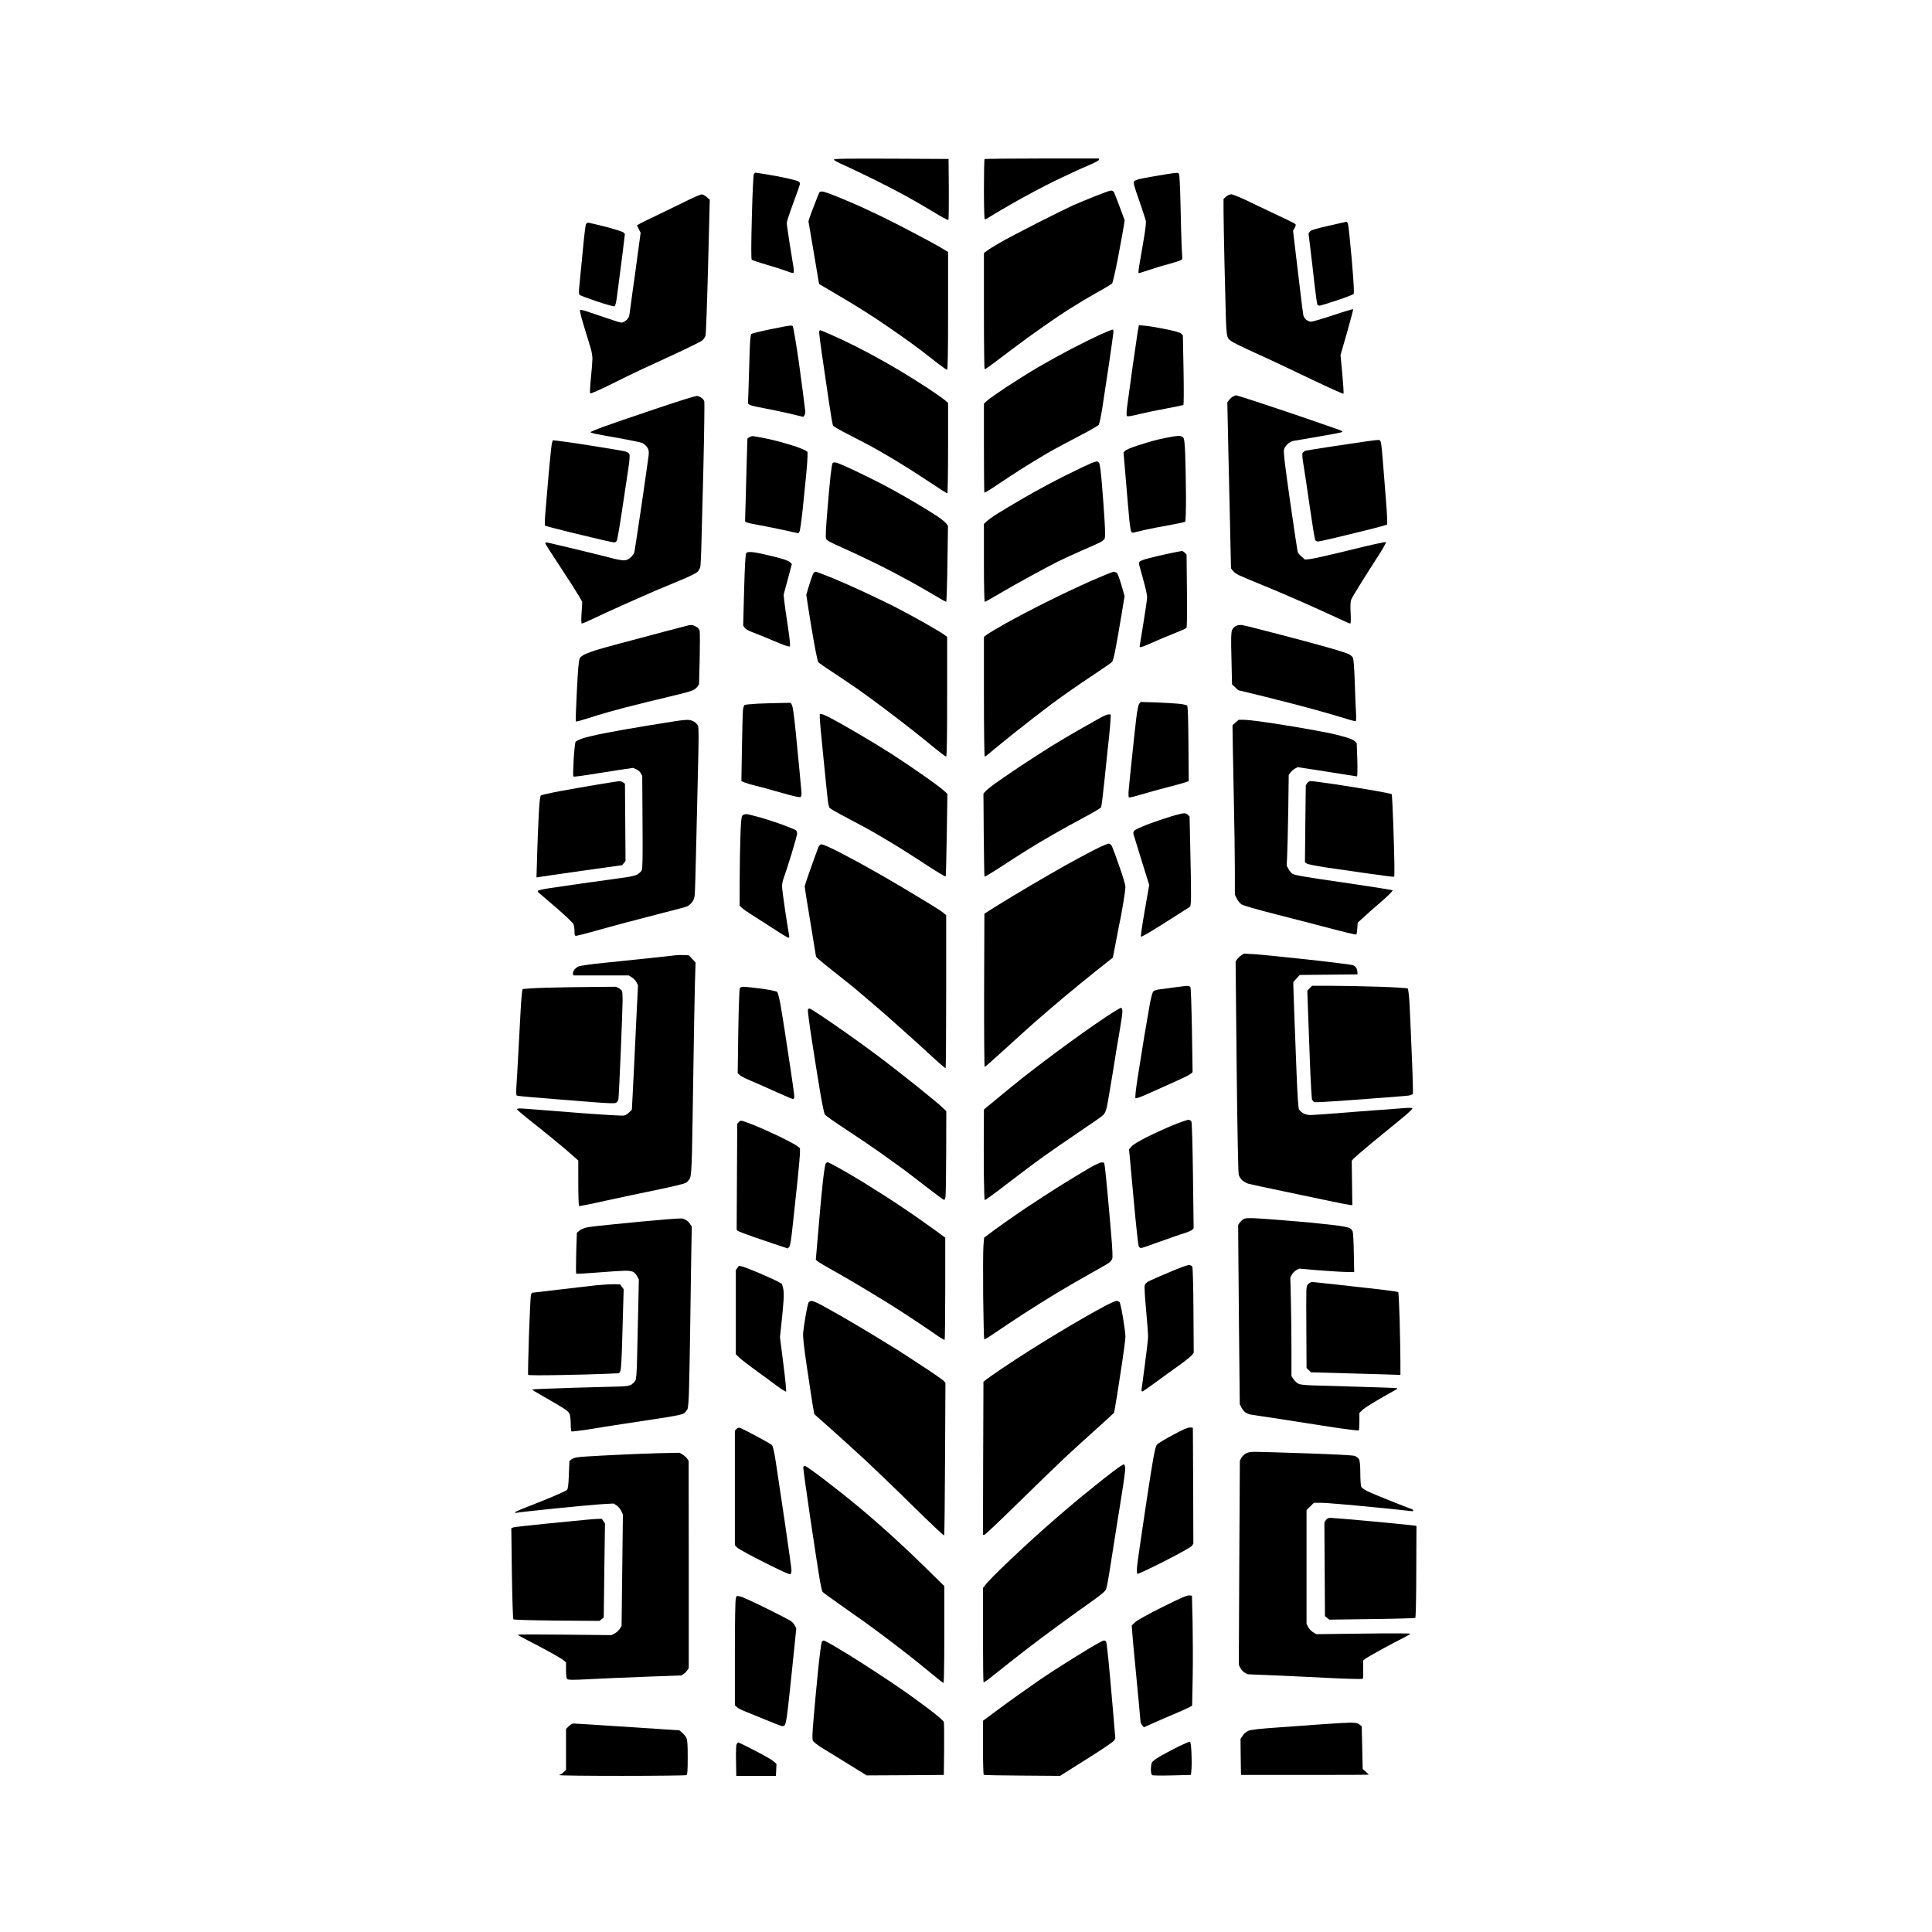 <?xml version="1.0" standalone="no"?>
<!DOCTYPE svg PUBLIC "-//W3C//DTD SVG 20010904//EN"
 "http://www.w3.org/TR/2001/REC-SVG-20010904/DTD/svg10.dtd">
<svg version="1.0" xmlns="http://www.w3.org/2000/svg"
 width="2048pt" height="2048pt" viewBox="0 0 2048 2048"
 preserveAspectRatio="xMidYMid meet">
<g transform="translate(0,2048) scale(0.1,-0.1)"
fill="#000000" stroke="none">
<path d="M9448 18798 c-483 2 -608 0 -608 -10 0 -7 46 -33 103 -57 56 -25 203
-95 327 -156 124 -62 288 -147 364 -190 77 -43 201 -115 275 -160 75 -46 139
-80 144 -76 4 4 6 151 5 327 l-3 319 -607 3z"/>
<path d="M11047 18800 c-332 0 -607 -3 -610 -7 -4 -3 -7 -147 -7 -319 0 -172
4 -315 8 -318 5 -3 26 7 48 22 21 14 135 82 253 149 118 68 313 172 435 232
122 59 278 132 349 161 73 31 127 59 127 67 l0 13 -603 0z"/>
<path d="M8009 18650 c-4 0 -11 -6 -17 -13 -6 -7 -15 -181 -22 -456 -8 -302
-8 -447 -1 -454 5 -5 78 -30 161 -54 84 -24 179 -55 213 -68 33 -14 64 -22 69
-17 4 4 3 35 -2 67 -5 33 -23 144 -40 247 -16 102 -30 199 -30 215 0 15 32
111 70 213 38 102 70 193 70 202 0 10 -8 21 -17 26 -10 5 -61 19 -113 31 -52
12 -149 31 -215 41 -66 11 -123 20 -126 20z"/>
<path d="M12476 18648 c-6 0 -27 -3 -46 -5 -19 -2 -100 -15 -180 -29 -80 -13
-161 -29 -181 -34 -20 -6 -42 -16 -48 -24 -9 -11 3 -56 55 -202 36 -104 68
-203 71 -219 3 -17 -7 -98 -21 -180 -14 -83 -34 -199 -44 -258 -11 -59 -16
-109 -13 -112 4 -2 50 12 102 30 53 18 149 48 215 65 65 18 125 37 133 43 l14
12 -7 130 c-3 71 -9 272 -12 445 -4 184 -11 320 -16 328 -6 6 -16 11 -22 10z"/>
<path d="M11777 18460 c-12 0 -87 -27 -167 -59 -80 -32 -183 -75 -230 -95 -47
-21 -220 -106 -385 -190 -165 -84 -345 -179 -400 -211 -55 -32 -115 -69 -132
-83 l-33 -24 0 -614 c0 -337 3 -615 8 -618 4 -2 75 48 157 111 83 63 221 167
308 230 87 63 226 160 310 217 83 56 206 133 272 172 66 39 158 92 205 118 47
27 91 54 98 60 7 7 35 127 62 267 26 140 54 288 60 329 l12 75 -52 140 c-28
76 -56 147 -61 157 -5 10 -20 18 -32 18z"/>
<path d="M8716 18450 c-14 0 -27 -4 -30 -8 -2 -4 -25 -59 -49 -122 -25 -63
-50 -131 -56 -150 l-11 -36 51 -299 c28 -165 53 -315 56 -333 l6 -33 96 -56
c53 -31 164 -97 246 -146 83 -50 204 -127 270 -171 66 -44 181 -123 255 -175
74 -52 173 -124 220 -160 47 -36 124 -96 171 -133 48 -37 92 -68 98 -68 8 0
11 173 11 625 l0 624 -92 55 c-51 29 -178 99 -283 153 -104 55 -257 133 -340
173 -82 39 -190 90 -240 112 -49 22 -149 64 -222 94 -72 30 -143 54 -157 54z"/>
<path d="M7437 18419 c-12 0 -87 -33 -167 -72 -80 -40 -219 -107 -310 -151
-91 -43 -175 -84 -186 -92 l-22 -13 19 -39 20 -39 -31 -229 c-17 -126 -41
-305 -55 -399 -13 -93 -26 -194 -30 -222 -5 -42 -13 -58 -37 -78 -16 -14 -39
-25 -50 -25 -11 0 -86 23 -166 51 -81 28 -174 60 -206 70 -33 11 -63 16 -68
11 -4 -4 15 -82 43 -172 27 -91 59 -193 69 -227 11 -34 20 -85 20 -114 0 -28
-7 -121 -16 -206 -9 -85 -12 -159 -8 -163 5 -5 97 35 204 88 107 54 256 126
330 161 74 35 248 115 385 178 138 64 260 125 272 136 12 11 27 34 32 51 5 17
17 348 27 735 l18 704 -32 28 c-18 16 -42 29 -55 28z"/>
<path d="M13051 18420 c-16 0 -40 -11 -55 -25 l-26 -24 0 -133 c0 -73 5 -320
10 -548 5 -228 12 -494 15 -590 5 -138 10 -181 24 -205 13 -24 51 -46 187
-110 94 -44 220 -102 280 -129 60 -28 253 -119 428 -203 176 -84 323 -150 327
-146 4 5 -2 98 -12 208 l-19 201 69 239 c37 132 67 243 65 247 -2 3 -97 -25
-211 -63 -114 -38 -219 -69 -234 -69 -14 0 -38 9 -52 20 -14 11 -28 33 -31 48
-3 15 -20 142 -36 282 -17 140 -40 336 -52 435 l-21 179 17 29 c9 16 13 33 10
39 -3 5 -38 24 -78 43 -39 18 -127 60 -196 93 -69 32 -183 87 -253 121 -71 33
-141 61 -156 61z"/>
<path d="M14273 18129 c-5 0 -91 -20 -192 -43 -141 -32 -187 -47 -197 -62
l-13 -19 20 -165 c11 -91 31 -258 43 -372 13 -113 27 -211 31 -217 3 -6 14
-11 23 -11 9 0 92 25 184 56 91 30 171 61 177 68 7 8 1 119 -20 367 -17 195
-35 364 -40 377 -5 12 -12 22 -16 21z"/>
<path d="M6234 18120 c-7 0 -17 -8 -23 -17 -5 -10 -21 -144 -35 -298 -15 -154
-31 -316 -35 -360 -6 -56 -5 -83 3 -91 6 -6 88 -37 183 -69 95 -32 179 -55
186 -52 9 3 18 36 26 94 6 48 22 174 36 278 14 105 31 236 37 293 l12 102 -15
16 c-9 8 -94 35 -189 60 -95 24 -179 44 -186 44z"/>
<path d="M8382 17029 c-9 -1 -30 -4 -46 -6 -15 -3 -102 -20 -193 -38 -91 -19
-171 -39 -178 -45 -9 -8 -15 -64 -19 -208 -3 -108 -9 -272 -11 -363 l-6 -166
16 -13 c8 -7 75 -23 148 -36 72 -13 197 -40 277 -58 l145 -35 12 16 c7 10 11
32 8 52 -3 20 -14 110 -25 201 -12 91 -30 228 -41 305 -11 77 -29 194 -40 259
-11 66 -22 123 -25 128 -3 4 -13 7 -22 7z"/>
<path d="M12139 17027 l-66 6 -13 -69 c-6 -38 -31 -208 -55 -379 -24 -170 -49
-354 -56 -408 -8 -64 -9 -101 -3 -107 7 -7 51 0 130 20 65 16 195 43 289 60
93 17 173 34 179 37 5 4 6 146 2 372 l-7 366 -18 18 c-12 12 -66 28 -167 48
-82 17 -179 33 -215 36z"/>
<path d="M11795 16986 c-5 2 -66 -23 -135 -54 -69 -32 -204 -99 -301 -149 -96
-50 -254 -137 -350 -193 -96 -56 -250 -153 -344 -215 -93 -62 -185 -126 -202
-143 l-33 -30 0 -469 c0 -258 2 -472 5 -475 3 -3 61 32 129 78 68 46 186 123
262 172 77 49 198 122 269 164 72 42 222 123 335 181 113 58 211 114 217 124
7 10 24 90 38 178 13 88 45 300 71 470 25 171 46 321 47 334 1 13 -2 25 -8 27z"/>
<path d="M8694 16980 c-3 0 -7 -6 -10 -14 -3 -7 11 -123 31 -257 19 -134 51
-352 71 -483 19 -132 39 -247 44 -257 5 -9 77 -51 160 -93 83 -42 197 -102
253 -132 56 -31 174 -99 262 -152 88 -53 242 -151 344 -219 101 -68 188 -123
193 -123 4 0 8 216 8 479 l0 479 -35 31 c-20 17 -100 73 -178 125 -78 51 -212
135 -297 186 -85 51 -222 129 -305 173 -82 44 -205 107 -273 139 -68 32 -155
72 -194 88 -38 17 -72 30 -74 30z"/>
<path d="M7395 16283 c-13 4 -179 -47 -445 -137 -234 -78 -485 -165 -557 -191
-73 -27 -133 -52 -133 -56 0 -4 21 -12 48 -17 26 -6 142 -27 257 -47 116 -21
225 -43 243 -51 17 -8 41 -28 53 -46 16 -26 19 -44 15 -83 -3 -27 -37 -265
-75 -527 -39 -263 -73 -489 -77 -503 -3 -14 -22 -38 -40 -55 -26 -22 -45 -30
-72 -30 -20 0 -71 9 -112 20 -41 11 -214 54 -384 95 -170 41 -315 75 -323 75
-7 0 -13 -4 -13 -9 0 -6 72 -119 161 -253 88 -134 176 -271 196 -306 l35 -62
-7 -115 c-5 -77 -4 -115 3 -115 6 0 57 22 114 49 57 28 198 92 313 144 116 52
270 120 342 151 73 31 199 83 280 117 82 33 160 72 175 86 15 15 30 40 32 57
3 17 7 103 10 191 3 88 13 470 22 848 9 378 13 698 10 711 -3 13 -16 30 -28
38 -13 8 -32 18 -43 21z"/>
<path d="M13102 16290 c-4 0 -18 -6 -31 -13 -13 -6 -32 -23 -42 -37 l-19 -25
10 -465 c6 -256 15 -651 20 -879 l9 -415 19 -25 c10 -14 39 -35 63 -47 24 -12
118 -52 209 -89 91 -37 230 -95 310 -130 80 -34 213 -93 295 -130 83 -37 197
-89 254 -116 57 -27 108 -49 114 -49 6 0 8 39 4 113 -4 82 -2 121 8 144 7 17
58 103 113 190 54 87 136 214 180 283 45 69 77 129 73 133 -5 5 -177 -33 -382
-84 -206 -51 -397 -94 -425 -96 l-51 -5 -36 32 c-20 17 -38 39 -41 48 -3 9
-39 250 -80 535 -57 398 -72 527 -65 552 5 19 23 45 40 59 17 14 40 28 52 31
12 2 136 23 275 47 138 23 252 45 252 50 0 5 -12 13 -27 19 -16 6 -179 63
-363 126 -184 63 -424 143 -533 179 -109 35 -201 64 -205 64z"/>
<path d="M7990 15856 c-14 2 -35 -2 -46 -10 l-21 -15 -7 -228 c-3 -125 -9
-323 -12 -440 l-6 -211 18 -10 c11 -5 64 -17 119 -26 55 -10 174 -34 264 -53
l164 -36 11 16 c7 8 22 116 35 239 12 123 29 288 37 367 8 79 14 165 14 192
l0 49 -23 15 c-13 8 -57 26 -97 40 -41 14 -124 38 -185 55 -60 16 -139 34
-175 40 -36 6 -76 13 -90 16z"/>
<path d="M12491 15859 c-20 0 -76 -9 -126 -19 -49 -10 -117 -25 -150 -35 -33
-9 -108 -32 -166 -51 -59 -19 -114 -43 -123 -53 l-16 -18 25 -295 c13 -162 30
-348 36 -414 6 -65 16 -125 22 -132 6 -7 16 -11 22 -8 7 2 64 16 126 30 63 14
182 37 264 51 83 15 154 30 159 35 5 5 8 126 8 272 -1 145 -5 340 -8 433 -5
132 -10 174 -22 188 -9 10 -28 17 -51 16z"/>
<path d="M14615 15816 c-11 1 -74 -6 -140 -16 -66 -10 -230 -34 -365 -54 -135
-21 -255 -40 -268 -43 -12 -3 -27 -14 -33 -24 -7 -13 -4 -54 10 -136 11 -65
41 -266 67 -448 26 -181 51 -336 57 -342 5 -7 18 -13 28 -13 10 0 94 18 186
40 92 23 251 61 353 86 102 25 189 50 194 54 4 5 -1 123 -13 267 -12 142 -26
323 -32 403 -6 80 -14 163 -18 185 -5 30 -11 40 -26 41z"/>
<path d="M5923 15806 l-62 7 -9 -24 c-5 -13 -21 -163 -36 -334 -15 -170 -31
-362 -36 -425 -5 -63 -6 -118 -2 -122 4 -3 117 -34 252 -67 135 -32 295 -71
355 -85 61 -14 118 -26 128 -26 9 0 22 10 27 23 5 12 30 155 54 317 25 162 54
359 66 438 15 102 18 148 10 161 -6 13 -29 23 -62 30 -29 6 -181 31 -338 56
-157 25 -313 48 -347 51z"/>
<path d="M11626 15589 c-6 0 -33 -9 -61 -20 -27 -11 -149 -69 -270 -129 -121
-60 -314 -164 -430 -231 -115 -67 -248 -146 -295 -176 -47 -30 -97 -67 -112
-81 l-28 -26 0 -413 c0 -240 4 -413 9 -413 5 0 78 41 162 91 84 49 234 134
334 188 99 54 225 121 280 149 55 27 169 79 253 116 84 36 170 75 192 86 22
11 44 29 49 39 7 13 7 76 0 192 -6 96 -18 269 -28 386 -11 134 -22 218 -31
227 -7 9 -18 16 -24 15z"/>
<path d="M8860 15577 c-16 3 -31 0 -35 -7 -4 -7 -13 -62 -20 -124 -7 -61 -23
-234 -35 -384 -16 -192 -20 -279 -13 -295 8 -16 58 -43 179 -96 93 -41 262
-121 375 -177 113 -56 277 -143 365 -192 87 -49 202 -115 253 -146 52 -31 98
-56 101 -56 4 0 10 181 13 403 l6 402 -18 25 c-9 14 -53 49 -96 78 -44 29
-143 90 -220 136 -77 46 -195 113 -263 150 -67 37 -184 97 -260 134 -75 37
-175 84 -221 105 -46 21 -96 41 -111 44z"/>
<path d="M12528 14639 c-7 0 -74 -13 -148 -29 -74 -16 -168 -38 -208 -49 -40
-10 -79 -25 -87 -31 -10 -8 -13 -22 -9 -39 4 -14 24 -88 45 -163 21 -75 39
-154 39 -176 0 -22 -18 -148 -40 -281 -22 -132 -40 -243 -40 -246 0 -3 6 -5
14 -5 8 0 63 22 123 49 59 27 162 70 228 96 66 26 125 52 131 58 7 8 9 132 6
396 l-4 383 -19 19 c-10 10 -25 19 -31 18z"/>
<path d="M7986 14626 c-49 5 -64 3 -75 -9 -9 -12 -15 -112 -23 -392 l-10 -375
15 -24 c9 -13 41 -32 79 -46 34 -12 137 -54 226 -92 110 -47 167 -67 174 -60
7 7 0 78 -21 216 -18 113 -34 234 -38 269 l-6 64 44 162 43 162 -21 21 c-14
14 -70 33 -174 59 -83 21 -180 42 -213 45z"/>
<path d="M8646 14420 c-9 0 -22 -12 -29 -27 -7 -16 -26 -71 -42 -123 l-28 -95
22 -145 c12 -80 38 -237 58 -350 20 -113 41 -211 47 -219 6 -8 75 -56 153
-107 77 -51 194 -129 260 -175 65 -45 199 -143 298 -218 99 -74 236 -180 305
-235 69 -54 171 -137 227 -183 55 -45 106 -83 112 -83 8 0 11 181 11 634 l0
635 -32 24 c-18 14 -114 71 -213 127 -99 56 -243 134 -320 173 -77 38 -216
105 -310 149 -93 44 -245 111 -337 149 -92 38 -174 69 -182 69z"/>
<path d="M11806 14419 c-12 0 -120 -44 -241 -97 -121 -54 -336 -155 -477 -226
-142 -71 -333 -171 -425 -223 -93 -52 -183 -106 -200 -119 l-33 -25 0 -635 c0
-348 4 -634 9 -634 4 0 28 17 52 38 24 21 139 115 254 207 116 93 298 234 405
314 107 80 292 209 411 287 118 79 221 149 227 157 7 7 21 56 31 108 11 52 38
206 61 342 l41 248 -32 112 c-18 62 -39 120 -47 130 -8 9 -25 17 -36 16z"/>
<path d="M7345 13852 c-11 3 -29 3 -40 1 -11 -3 -137 -36 -280 -73 -143 -38
-345 -92 -450 -120 -104 -28 -218 -59 -252 -70 -34 -11 -85 -29 -113 -41 -32
-14 -56 -32 -65 -49 -10 -19 -19 -120 -30 -344 -9 -175 -14 -321 -11 -324 4
-3 57 11 119 31 61 20 168 53 237 72 69 20 242 65 386 100 143 35 308 75 367
89 59 14 121 33 137 41 16 8 37 26 45 39 l15 23 7 270 c3 148 3 281 0 295 -4
14 -17 32 -29 40 -13 8 -32 17 -43 20z"/>
<path d="M13168 13854 c-19 3 -46 0 -64 -8 -18 -8 -36 -27 -44 -46 -10 -25
-12 -88 -6 -303 l6 -272 33 -30 32 -31 295 -72 c162 -40 393 -100 512 -133
120 -33 266 -75 325 -94 59 -19 110 -32 115 -29 4 3 5 44 2 92 -3 48 -9 193
-13 322 -5 147 -12 244 -20 258 -6 12 -25 29 -41 37 -15 8 -90 33 -165 55 -75
21 -238 67 -363 100 -125 33 -304 80 -399 104 -94 25 -187 47 -205 50z"/>
<path d="M12254 13034 l-161 5 -16 -17 c-9 -11 -21 -65 -31 -147 -9 -71 -29
-256 -45 -410 -16 -154 -33 -314 -36 -356 -4 -43 -3 -79 2 -82 5 -3 61 10 124
29 62 19 193 55 289 80 96 25 185 49 198 55 l23 9 -3 395 c-2 280 -6 397 -14
406 -7 6 -47 15 -90 19 -44 4 -152 11 -240 14z"/>
<path d="M8272 13028 c-59 -1 -165 -4 -237 -7 -71 -4 -135 -10 -142 -14 -6 -4
-14 -26 -17 -50 -3 -23 -8 -203 -11 -400 l-6 -357 35 -15 c20 -8 73 -24 118
-35 46 -10 168 -44 273 -74 135 -39 194 -51 202 -44 9 7 11 27 8 62 -3 28 -12
125 -20 216 -9 91 -27 280 -41 420 -17 168 -30 263 -40 278 l-14 22 -108 -2z"/>
<path d="M8710 12910 l-20 0 0 -42 c0 -24 18 -218 40 -433 21 -214 42 -416 46
-447 4 -32 12 -64 18 -72 6 -8 93 -58 193 -110 100 -52 242 -129 315 -172 73
-43 187 -111 253 -152 66 -42 198 -126 292 -188 95 -62 175 -109 178 -105 2 5
8 204 11 442 l7 434 -40 36 c-22 20 -100 79 -174 131 -74 52 -190 132 -258
177 -68 46 -180 118 -250 160 -69 43 -184 111 -256 153 -71 42 -176 101 -233
132 -56 31 -112 56 -122 56z"/>
<path d="M11755 12908 c-11 1 -54 -16 -95 -39 -41 -23 -142 -80 -225 -127 -82
-47 -215 -126 -295 -175 -80 -50 -233 -149 -340 -220 -107 -72 -226 -153 -265
-182 -38 -29 -79 -62 -90 -75 l-20 -22 3 -437 c2 -240 6 -439 8 -443 3 -4 78
41 167 99 89 58 216 140 282 181 66 41 192 117 280 167 88 50 236 132 328 181
93 49 173 97 178 106 6 10 23 148 39 306 16 158 36 350 45 427 8 77 16 165 17
195 l3 55 -20 3z"/>
<path d="M7280 12849 c-25 -1 -72 -6 -105 -11 -33 -5 -181 -29 -330 -53 -148
-24 -349 -60 -446 -79 -96 -19 -200 -44 -231 -56 -31 -11 -61 -26 -66 -33 -6
-7 -15 -91 -21 -187 -5 -96 -7 -178 -3 -181 4 -4 72 4 152 17 80 13 220 35
313 49 l167 25 34 -14 c19 -8 41 -27 49 -43 l15 -28 3 -490 c3 -371 1 -495 -9
-512 -6 -11 -26 -30 -44 -41 -23 -15 -78 -27 -188 -41 -85 -12 -263 -37 -395
-55 -132 -19 -289 -42 -350 -51 -60 -9 -114 -21 -120 -26 -7 -7 -3 -16 11 -27
12 -9 95 -81 186 -159 90 -78 169 -153 176 -168 7 -14 12 -48 12 -75 0 -40 3
-50 16 -50 9 0 80 18 158 39 77 22 233 64 346 95 113 30 304 80 425 111 121
30 233 60 248 67 16 6 39 26 53 44 18 22 27 49 29 86 3 29 9 260 15 513 6 253
15 636 20 851 7 259 7 401 0 418 -5 14 -24 35 -42 46 -21 13 -49 20 -78 19z"/>
<path d="M13178 12850 l-48 0 -32 -29 -33 -29 3 -209 c2 -114 7 -395 12 -623
5 -228 10 -538 10 -689 l0 -275 21 -42 c11 -24 35 -52 52 -62 18 -11 165 -54
327 -95 162 -41 427 -110 588 -152 161 -43 295 -75 299 -71 4 3 9 33 11 66 l4
59 52 48 c28 26 113 102 189 167 78 67 134 123 129 128 -5 5 -240 42 -522 83
-403 58 -520 78 -540 93 -14 10 -33 34 -43 53 l-18 34 5 95 c3 52 8 268 12
480 l5 385 18 25 c10 14 31 33 47 42 l29 16 190 -29 c105 -16 245 -38 311 -49
67 -11 125 -20 129 -20 4 0 6 79 3 175 l-6 176 -17 19 c-10 11 -45 28 -79 39
-33 11 -110 31 -171 45 -60 13 -231 45 -380 70 -148 25 -324 52 -390 60 -65 9
-141 16 -167 16z"/>
<path d="M6566 12199 c-12 0 -111 -16 -222 -34 -110 -18 -290 -50 -400 -70
-109 -20 -204 -42 -211 -48 -8 -8 -16 -79 -22 -202 -6 -104 -13 -297 -17 -428
l-7 -238 34 5 c19 4 223 33 454 66 l420 59 18 22 18 22 -3 409 -3 410 -19 14
c-11 8 -29 14 -40 13z"/>
<path d="M13900 12200 c-20 0 -34 -7 -44 -22 l-14 -23 -5 -408 -4 -408 21 -14
c11 -7 102 -25 201 -40 99 -14 301 -43 450 -65 148 -21 272 -37 274 -34 2 2 3
64 2 136 -1 73 -6 268 -12 433 -6 165 -13 303 -17 307 -4 4 -86 20 -182 37
-96 17 -280 46 -408 66 -128 19 -246 35 -262 35z"/>
<path d="M12551 11859 c-14 0 -77 -15 -139 -34 -61 -18 -169 -55 -239 -81 -70
-27 -135 -56 -146 -67 -10 -10 -16 -26 -13 -35 2 -9 41 -135 86 -280 l82 -263
-47 -269 c-26 -148 -44 -274 -41 -279 4 -5 97 48 209 119 111 71 227 145 258
164 l56 36 6 40 c3 23 3 137 1 253 -2 117 -6 313 -9 436 l-5 224 -17 19 c-9
10 -28 18 -42 17z"/>
<path d="M7910 11850 c-15 0 -34 -7 -41 -16 -10 -12 -16 -71 -20 -213 -4 -108
-8 -319 -8 -469 l-1 -273 26 -24 c14 -13 61 -46 103 -72 42 -26 143 -91 226
-145 82 -54 155 -98 162 -98 9 0 12 8 8 23 -2 12 -21 125 -40 251 -19 126 -35
248 -35 272 0 24 9 66 20 94 11 28 47 139 80 246 33 107 60 206 60 218 0 13
-6 29 -13 35 -8 6 -63 29 -122 51 -60 23 -169 59 -243 81 -74 21 -147 39 -162
39z"/>
<path d="M11755 11537 c-11 2 -83 -29 -159 -68 -77 -39 -212 -112 -300 -161
-89 -50 -255 -146 -371 -214 -115 -68 -273 -163 -350 -211 l-140 -88 -3 -812
c-1 -447 2 -813 6 -813 5 0 102 86 218 192 115 105 261 237 324 292 63 56 198
171 300 257 102 85 260 215 351 287 l166 131 37 193 c20 106 41 213 47 238 5
25 18 99 29 165 11 66 20 136 20 155 0 19 -29 117 -65 218 -35 101 -70 195
-77 210 -7 15 -22 28 -33 29z"/>
<path d="M8710 11530 c-14 0 -25 -11 -35 -32 -7 -18 -43 -115 -79 -216 -36
-100 -66 -190 -66 -200 0 -10 27 -179 60 -375 33 -197 60 -362 60 -367 0 -5
44 -44 98 -87 53 -42 161 -128 240 -191 79 -63 259 -216 400 -339 141 -124
341 -303 443 -398 103 -96 190 -171 193 -168 3 4 6 370 6 814 l0 808 -35 29
c-20 16 -133 88 -253 159 -119 72 -271 162 -337 200 -66 38 -185 106 -265 150
-80 44 -205 110 -277 147 -73 36 -142 66 -153 66z"/>
<path d="M13285 10366 l-100 5 -28 -19 c-15 -10 -35 -29 -44 -42 l-15 -22 11
-1111 c7 -644 16 -1127 22 -1149 5 -20 23 -48 40 -62 16 -14 47 -30 67 -35 20
-6 179 -40 352 -76 173 -37 401 -84 505 -106 105 -22 201 -41 215 -42 l25 -2
-3 235 -3 235 18 22 c10 11 102 90 204 175 102 84 241 198 308 252 73 60 118
103 113 108 -6 6 -55 5 -123 -1 -63 -6 -188 -15 -279 -21 -91 -7 -270 -20
-399 -31 -128 -10 -254 -19 -280 -19 -28 0 -58 8 -78 20 -17 10 -37 29 -43 41
-8 14 -17 153 -26 388 -7 201 -18 481 -24 621 -5 140 -10 274 -10 298 l0 42
34 38 34 37 306 3 306 3 0 19 c0 10 -4 30 -9 43 -5 13 -22 29 -38 35 -15 6
-237 34 -493 62 -256 28 -510 53 -565 56z"/>
<path d="M7249 10356 c-30 1 -67 0 -84 -2 -16 -2 -136 -15 -265 -29 -129 -13
-350 -36 -490 -51 -152 -15 -266 -32 -282 -40 -15 -8 -35 -26 -44 -39 -9 -14
-14 -32 -10 -40 l5 -15 293 0 293 0 32 -20 c18 -10 40 -34 49 -51 l17 -33 -17
-345 c-9 -190 -21 -436 -26 -546 -6 -110 -13 -251 -16 -314 l-6 -115 -28 -27
c-15 -16 -39 -31 -53 -34 -14 -4 -209 7 -434 24 -224 17 -461 36 -525 41 -64
6 -130 10 -147 10 -17 0 -31 -4 -31 -8 0 -5 51 -49 112 -98 62 -49 176 -140
253 -203 77 -63 173 -143 213 -179 l72 -64 0 -238 c0 -131 4 -241 8 -244 5 -3
127 21 273 54 145 32 391 84 547 116 165 34 295 65 313 76 17 10 36 33 44 52
10 24 16 100 20 262 3 126 10 524 15 884 5 360 13 764 16 896 l7 241 -35 38
-35 38 -54 3z"/>
<path d="M12581 10029 c-14 -1 -69 -7 -121 -14 -52 -8 -123 -17 -157 -21 -39
-4 -68 -13 -78 -24 -8 -9 -24 -66 -35 -126 -11 -60 -38 -217 -60 -349 -21
-132 -53 -331 -71 -443 -20 -130 -28 -207 -22 -213 6 -6 58 13 144 52 74 34
199 90 278 125 80 35 153 72 164 82 l19 17 -7 445 c-5 271 -11 450 -17 458 -6
6 -22 12 -37 11z"/>
<path d="M14122 10030 l-213 0 -26 -26 -25 -25 6 -172 c4 -95 13 -351 21 -570
8 -218 19 -406 24 -416 6 -10 17 -21 25 -24 7 -3 130 3 272 13 143 11 354 27
469 35 116 9 229 18 253 21 24 3 46 12 49 20 3 8 -2 198 -12 422 -9 224 -20
469 -24 545 -5 76 -13 143 -18 148 -5 5 -137 14 -299 19 -159 5 -385 10 -502
10z"/>
<path d="M6288 10018 c-134 -1 -355 -4 -491 -8 -136 -4 -252 -11 -257 -16 -5
-5 -14 -97 -20 -204 -6 -107 -17 -316 -25 -465 -8 -148 -17 -311 -21 -361 -3
-51 -2 -94 3 -97 4 -3 67 -10 138 -16 72 -6 213 -18 315 -26 102 -8 274 -21
382 -30 143 -11 203 -13 218 -5 11 6 22 21 25 33 3 12 14 236 25 498 11 262
20 513 20 557 0 44 -3 88 -6 97 -4 8 -19 22 -35 30 l-28 15 -243 -2z"/>
<path d="M7884 10020 c-22 0 -36 -6 -42 -17 -5 -10 -12 -216 -16 -459 l-6
-441 23 -20 c12 -11 56 -34 97 -51 41 -17 160 -69 263 -116 104 -47 195 -86
203 -86 8 0 14 10 14 26 0 15 -18 147 -40 293 -22 146 -52 338 -65 426 -14 88
-33 209 -44 269 -11 60 -26 115 -33 122 -7 7 -81 22 -167 34 -84 11 -168 20
-187 20z"/>
<path d="M11885 9797 c-6 2 -74 -39 -153 -91 -78 -52 -188 -128 -244 -168 -57
-40 -190 -137 -296 -215 -106 -79 -256 -193 -335 -255 -78 -62 -206 -165 -284
-231 l-143 -118 -1 -207 c-1 -114 -1 -328 0 -477 2 -148 6 -273 9 -276 4 -4
108 72 232 168 124 95 299 227 390 292 91 65 264 185 385 266 121 81 232 159
247 173 20 18 31 44 43 96 8 39 35 197 60 351 24 154 58 359 75 455 17 96 30
188 28 204 -2 16 -8 31 -13 33z"/>
<path d="M8580 9790 c-6 0 -13 -7 -16 -15 -3 -8 17 -164 46 -347 28 -183 67
-425 86 -537 19 -113 40 -214 48 -225 7 -12 107 -82 220 -156 114 -74 280
-187 369 -250 89 -64 198 -142 242 -174 44 -33 157 -119 252 -193 94 -73 176
-133 181 -133 5 0 12 15 15 33 3 17 6 229 7 471 l1 438 -48 45 c-26 25 -145
123 -263 218 -118 94 -289 228 -380 297 -91 68 -241 178 -335 244 -93 66 -225
157 -292 202 -67 45 -127 82 -133 82z"/>
<path d="M12597 8610 c-12 -1 -83 -25 -157 -55 -74 -30 -199 -87 -277 -126
-90 -45 -153 -83 -169 -102 l-26 -31 6 -60 c3 -34 24 -259 46 -501 22 -242 45
-450 50 -462 5 -13 16 -23 25 -23 8 0 99 31 202 69 104 37 220 78 259 89 39
12 77 29 84 37 l13 16 -7 556 c-4 323 -11 565 -17 575 -5 10 -20 18 -32 18z"/>
<path d="M7859 8600 c-9 0 -23 -7 -30 -17 l-14 -16 -3 -562 -3 -562 13 -11 c8
-6 81 -34 163 -63 83 -28 198 -67 257 -87 l108 -36 15 15 c12 11 22 76 40 245
13 126 36 337 50 469 14 132 25 262 25 287 l0 47 -33 25 c-19 14 -103 59 -188
100 -85 41 -206 95 -269 120 -63 25 -122 46 -131 46z"/>
<path d="M8773 8160 c-7 0 -17 -8 -22 -18 -5 -10 -19 -102 -30 -203 -11 -101
-32 -326 -46 -499 l-27 -314 22 -18 c12 -10 83 -52 158 -94 76 -42 229 -131
342 -199 113 -67 293 -178 400 -248 107 -69 249 -164 315 -210 66 -47 123 -83
128 -80 4 2 7 247 7 544 l0 539 -92 68 c-51 37 -165 118 -253 179 -88 60 -216
146 -285 190 -69 44 -179 113 -245 154 -66 40 -174 104 -240 141 -66 37 -125
68 -132 68z"/>
<path d="M11680 8158 c-16 1 -66 -22 -138 -63 -61 -36 -196 -118 -300 -182
-103 -65 -275 -176 -382 -248 -107 -72 -247 -170 -312 -218 l-116 -87 -7 -84
c-4 -47 -5 -287 -3 -535 3 -248 8 -454 11 -458 4 -3 53 26 109 65 57 39 189
127 293 195 105 68 269 171 365 229 96 58 254 149 350 203 96 54 188 106 203
117 16 11 32 31 37 44 6 14 2 106 -10 246 -10 123 -28 327 -40 453 -12 127
-24 250 -28 275 l-7 45 -25 3z"/>
<path d="M7235 7563 c-11 2 -90 -2 -175 -9 -85 -7 -202 -18 -260 -23 -58 -6
-199 -20 -315 -31 -115 -11 -234 -25 -263 -31 -29 -6 -65 -21 -80 -34 l-27
-23 -7 -214 c-3 -117 -3 -216 0 -219 4 -4 106 2 227 12 121 10 252 18 290 19
48 0 78 -5 93 -16 12 -8 29 -29 38 -46 l16 -31 -6 -286 c-3 -157 -9 -394 -12
-526 -4 -184 -9 -245 -20 -262 -8 -13 -26 -30 -40 -40 -18 -11 -52 -18 -108
-20 -44 -1 -276 -8 -513 -14 -238 -7 -433 -15 -433 -18 0 -3 39 -28 88 -55 48
-27 135 -78 194 -113 85 -50 108 -69 117 -95 6 -17 11 -64 11 -104 0 -40 4
-75 8 -78 4 -2 80 7 168 20 87 14 200 32 249 40 50 8 238 37 420 64 251 37
335 54 355 68 14 10 30 30 37 43 8 16 14 97 17 214 3 105 8 354 11 555 3 201
8 546 11 767 l7 402 -17 25 c-9 14 -26 32 -39 40 -12 8 -31 16 -42 19z"/>
<path d="M13305 7566 c-73 3 -106 1 -123 -8 -12 -8 -30 -25 -40 -38 l-17 -25
1 -160 c0 -88 4 -515 8 -950 l8 -789 18 -37 c11 -20 30 -43 44 -53 15 -9 38
-19 54 -21 15 -3 119 -19 232 -35 113 -17 275 -42 360 -56 85 -14 243 -38 350
-54 107 -15 198 -26 203 -23 4 2 7 45 7 95 l0 90 33 32 c17 18 106 74 197 126
91 51 167 94 169 96 2 2 2 6 0 8 -2 3 -173 9 -379 15 -206 6 -434 13 -506 15
-84 2 -140 8 -159 17 -16 8 -40 29 -52 48 l-23 34 0 281 c0 155 -3 389 -6 522
l-6 240 16 32 c9 17 30 39 47 48 l31 16 197 -17 c108 -8 239 -17 291 -18 l95
-2 -4 205 c-2 113 -7 215 -12 227 -4 12 -21 29 -37 37 -15 8 -91 21 -167 30
-77 8 -187 20 -245 26 -58 5 -190 17 -295 25 -104 9 -235 18 -290 21z"/>
<path d="M12602 7070 c-15 0 -106 -33 -202 -74 -96 -40 -194 -83 -217 -95 -29
-14 -45 -30 -49 -48 -4 -15 3 -131 15 -258 12 -126 21 -254 21 -283 0 -29 -16
-167 -35 -306 -19 -140 -35 -259 -35 -265 0 -6 4 -11 10 -11 5 0 69 44 142 98
73 54 186 136 252 182 65 47 126 96 134 109 l16 23 -3 446 c-1 259 -7 454 -12
464 -6 11 -21 18 -37 18z"/>
<path d="M7864 7056 l-31 6 -17 -23 -16 -23 0 -446 0 -446 38 -36 c20 -19 93
-76 162 -126 69 -49 170 -124 225 -165 55 -41 104 -72 108 -68 4 5 -9 136 -29
292 l-36 284 16 150 c9 83 19 191 22 240 4 56 2 106 -5 132 l-12 43 -42 24
c-23 13 -112 53 -197 90 -85 36 -169 68 -186 72z"/>
<path d="M13909 6890 c-9 0 -26 -8 -38 -17 -16 -14 -21 -31 -23 -73 -1 -30 -2
-227 0 -438 l2 -383 23 -23 23 -23 429 -12 c237 -6 450 -13 475 -14 l45 -2 0
145 c0 80 -4 276 -8 435 -5 160 -11 293 -15 297 -4 4 -64 14 -133 22 -69 9
-211 25 -315 36 -104 12 -247 28 -319 35 -71 8 -137 15 -146 15z"/>
<path d="M6509 6867 c-35 0 -122 -5 -194 -12 -71 -8 -253 -29 -404 -47 l-273
-32 -9 -21 c-5 -11 -14 -204 -22 -430 -7 -225 -11 -414 -9 -419 3 -5 143 -6
341 -2 185 3 400 9 479 13 l144 6 13 21 c9 16 16 130 24 446 l12 424 -19 26
-19 25 -64 2z"/>
<path d="M8601 6690 c-11 0 -25 -9 -31 -19 -5 -11 -19 -73 -30 -138 -11 -65
-23 -145 -26 -178 -4 -45 6 -139 40 -370 26 -170 51 -337 56 -370 6 -33 13
-75 16 -92 l5 -33 177 -157 c97 -87 264 -238 370 -336 105 -98 334 -318 507
-489 174 -171 319 -308 323 -304 4 4 8 370 10 812 l4 805 -18 21 c-11 11 -103
76 -207 144 -103 68 -224 147 -270 176 -45 28 -163 101 -262 161 -99 60 -256
153 -350 207 -93 53 -198 111 -232 129 -34 17 -71 31 -82 31z"/>
<path d="M11836 6690 c-11 0 -66 -24 -121 -53 -55 -29 -154 -84 -220 -122 -66
-37 -192 -112 -280 -165 -89 -54 -224 -137 -300 -185 -77 -49 -205 -132 -285
-186 -80 -54 -158 -109 -175 -122 l-30 -25 -3 -811 -2 -811 14 0 c8 0 169 152
358 338 189 185 413 402 498 482 86 80 214 197 285 260 71 63 153 138 182 165
l53 50 9 51 c6 28 33 197 60 376 28 179 51 349 51 378 0 29 -12 120 -26 203
-14 83 -30 157 -36 164 -6 7 -20 13 -32 13z"/>
<path d="M7844 5344 c-13 4 -27 0 -37 -12 l-17 -19 0 -606 0 -606 23 -25 c12
-13 142 -85 289 -158 184 -93 270 -132 278 -124 5 5 10 24 10 41 0 16 -32 244
-70 505 -39 261 -82 550 -96 642 -18 116 -31 171 -43 182 -9 7 -83 50 -166 94
-82 44 -159 83 -171 86z"/>
<path d="M12615 5348 c-22 2 -72 -20 -180 -78 -82 -44 -159 -90 -170 -103 -16
-18 -29 -76 -63 -287 -23 -146 -65 -418 -92 -605 -28 -187 -54 -370 -57 -406
-3 -41 -2 -69 5 -72 5 -4 134 57 286 134 166 85 283 150 291 163 l15 23 -2
614 -3 614 -30 3z"/>
<path d="M13305 5090 c-52 0 -78 -5 -102 -20 -18 -10 -38 -32 -46 -47 l-14
-28 -6 -1082 -5 -1082 17 -33 c9 -18 30 -40 46 -49 l30 -17 265 -11 c146 -6
414 -19 596 -28 183 -9 339 -13 348 -10 l16 6 0 94 0 94 18 16 c9 8 87 53 172
100 85 47 190 102 233 123 42 21 77 42 77 46 0 4 -224 5 -499 1 l-498 -6 -36
22 c-19 12 -42 37 -51 55 l-16 34 0 602 0 602 39 39 39 39 63 0 c35 0 136 -7
224 -15 88 -7 234 -21 325 -30 91 -8 225 -22 298 -30 74 -8 136 -15 138 -15 2
0 4 4 4 9 0 5 -10 13 -22 17 -13 3 -112 42 -220 85 -109 43 -220 90 -247 104
-28 14 -55 34 -61 44 -5 11 -10 75 -10 143 0 79 -5 132 -13 148 -7 14 -28 30
-48 37 -21 7 -221 17 -510 27 -260 9 -505 16 -544 16z"/>
<path d="M7100 5078 c-58 0 -197 -5 -310 -9 -113 -4 -297 -13 -410 -19 -113
-6 -227 -13 -253 -17 -27 -3 -58 -14 -70 -23 l-21 -18 -6 -145 c-4 -112 -9
-150 -20 -161 -8 -8 -85 -43 -170 -79 -85 -35 -206 -83 -267 -107 -62 -23
-113 -47 -113 -52 0 -6 7 -7 16 -4 9 3 194 24 412 46 219 22 447 43 507 46
l110 6 31 -20 c17 -11 39 -37 49 -58 l18 -38 -7 -591 -7 -590 -19 -31 c-11
-17 -35 -39 -53 -49 l-34 -18 -497 5 c-273 3 -496 3 -496 -1 0 -4 46 -30 103
-59 56 -28 161 -84 232 -123 72 -39 140 -80 153 -92 l22 -20 0 -83 c0 -58 4
-85 14 -93 11 -10 61 -10 213 -2 109 6 378 18 597 26 l400 15 23 15 c12 8 30
26 38 39 l16 24 0 1098 -1 1097 -15 24 c-9 13 -30 33 -48 43 l-32 20 -105 -2z"/>
<path d="M11914 4957 c-6 2 -53 -29 -105 -68 -52 -39 -137 -106 -189 -148 -52
-42 -135 -109 -185 -150 -49 -41 -152 -128 -227 -193 -76 -65 -195 -171 -265
-235 -71 -64 -199 -184 -286 -267 -87 -83 -176 -173 -198 -200 l-39 -49 0
-497 c0 -273 3 -499 6 -503 3 -3 38 20 77 52 40 32 146 116 237 188 91 71 228
177 305 234 77 58 196 145 265 195 69 50 187 135 264 189 100 71 142 107 151
129 7 17 27 123 44 236 18 113 43 273 56 355 13 83 42 266 65 407 23 141 40
271 38 289 -2 18 -8 34 -14 36z"/>
<path d="M8535 4940 c-8 0 -16 -4 -20 -9 -3 -5 31 -252 75 -548 44 -296 89
-589 100 -651 11 -63 24 -120 30 -127 7 -8 78 -60 158 -116 81 -57 210 -148
286 -202 77 -55 207 -152 290 -215 83 -63 205 -158 271 -211 66 -53 153 -124
194 -158 41 -35 78 -63 83 -63 4 0 8 231 8 514 l0 513 -198 194 c-108 107
-265 255 -347 329 -83 74 -195 174 -250 221 -55 47 -147 124 -205 171 -58 47
-185 147 -283 222 -98 75 -185 136 -192 136z"/>
<path d="M14105 4390 c-25 0 -39 -6 -50 -24 l-16 -24 3 -497 3 -497 23 -18 23
-19 452 6 c249 3 456 9 460 13 5 4 10 225 10 491 l2 484 -55 7 c-30 4 -227 23
-437 43 -211 19 -398 35 -418 35z"/>
<path d="M6332 4379 c-26 -1 -83 -5 -127 -10 -44 -4 -228 -22 -410 -40 -181
-18 -340 -36 -353 -40 l-22 -9 6 -477 c4 -265 11 -482 16 -488 5 -6 180 -11
461 -14 l452 -3 23 18 22 19 6 497 7 498 -17 25 -16 25 -48 -1z"/>
<path d="M12605 3568 c-22 2 -98 -31 -282 -123 -154 -77 -266 -139 -289 -160
l-37 -35 6 -83 c3 -45 15 -179 27 -297 11 -118 30 -307 40 -420 11 -113 20
-212 20 -221 0 -9 8 -26 18 -38 l17 -21 90 40 c50 23 155 68 235 102 80 34
154 68 166 75 l21 13 6 303 c3 166 2 428 -1 582 l-7 280 -30 3z"/>
<path d="M7846 3557 l-36 6 -10 -27 c-6 -18 -10 -227 -10 -580 l0 -553 23 -20
c12 -11 47 -30 77 -41 30 -12 127 -52 215 -88 88 -36 169 -68 181 -71 12 -3
26 2 34 12 8 10 21 79 31 168 10 84 34 310 54 504 l36 352 -16 31 c-9 17 -30
40 -48 51 -18 11 -136 72 -264 135 -127 63 -248 118 -267 121z"/>
<path d="M8732 3090 c-5 0 -14 -6 -20 -13 -6 -7 -24 -147 -41 -312 -16 -165
-38 -393 -47 -507 -13 -151 -15 -213 -7 -230 6 -13 51 -48 99 -78 49 -29 175
-107 280 -172 l191 -118 409 2 409 3 3 270 c1 149 0 279 -3 291 -3 12 -68 68
-157 136 -84 63 -199 147 -255 186 -56 40 -186 127 -290 195 -103 68 -240 155
-303 194 -63 38 -147 89 -187 112 -39 22 -76 41 -81 41z"/>
<path d="M11701 3090 c-9 0 -84 -41 -167 -91 -82 -50 -203 -125 -269 -167 -66
-41 -169 -109 -230 -150 -60 -42 -164 -114 -230 -161 -66 -47 -180 -129 -252
-183 l-133 -99 0 -284 c0 -156 4 -286 8 -289 5 -3 189 -7 409 -8 l400 -3 55
35 c30 19 156 98 278 175 122 77 229 150 238 163 l15 24 -27 321 c-15 177 -36
406 -46 509 -10 103 -21 192 -25 197 -3 6 -14 11 -24 11z"/>
<path d="M14310 2219 c-41 -1 -156 -7 -255 -14 -99 -7 -317 -23 -485 -35 -231
-16 -313 -26 -340 -38 -19 -9 -45 -32 -57 -51 l-23 -35 2 -190 3 -191 677 0
c373 0 678 1 678 3 0 1 -15 15 -32 31 l-33 29 -5 227 -5 226 -25 19 c-20 16
-40 19 -100 19z"/>
<path d="M6078 2210 c-11 0 -33 -13 -49 -29 l-29 -29 0 -217 0 -216 -25 -24
c-13 -14 -29 -25 -35 -25 -5 0 -10 -3 -10 -7 0 -5 300 -8 668 -8 367 0 673 4
680 8 9 6 12 55 12 188 0 138 -3 187 -15 208 -8 16 -28 40 -44 54 l-30 25 -93
6 c-51 4 -299 20 -551 36 -253 17 -468 30 -479 30z"/>
<path d="M12614 2017 c-5 2 -55 -19 -110 -45 -54 -27 -141 -73 -192 -101 -62
-36 -96 -61 -103 -78 -5 -13 -9 -46 -9 -72 0 -27 5 -52 13 -58 6 -5 101 -6
212 -3 l200 5 5 62 c3 33 3 112 0 174 -3 65 -9 114 -16 116z"/>
<path d="M7827 2010 c-2 0 -10 -6 -16 -14 -8 -9 -11 -65 -9 -177 l3 -164 210
0 210 0 3 63 3 63 -29 27 c-16 15 -106 67 -200 115 -93 48 -172 87 -175 87z"/>
</g>
</svg>
